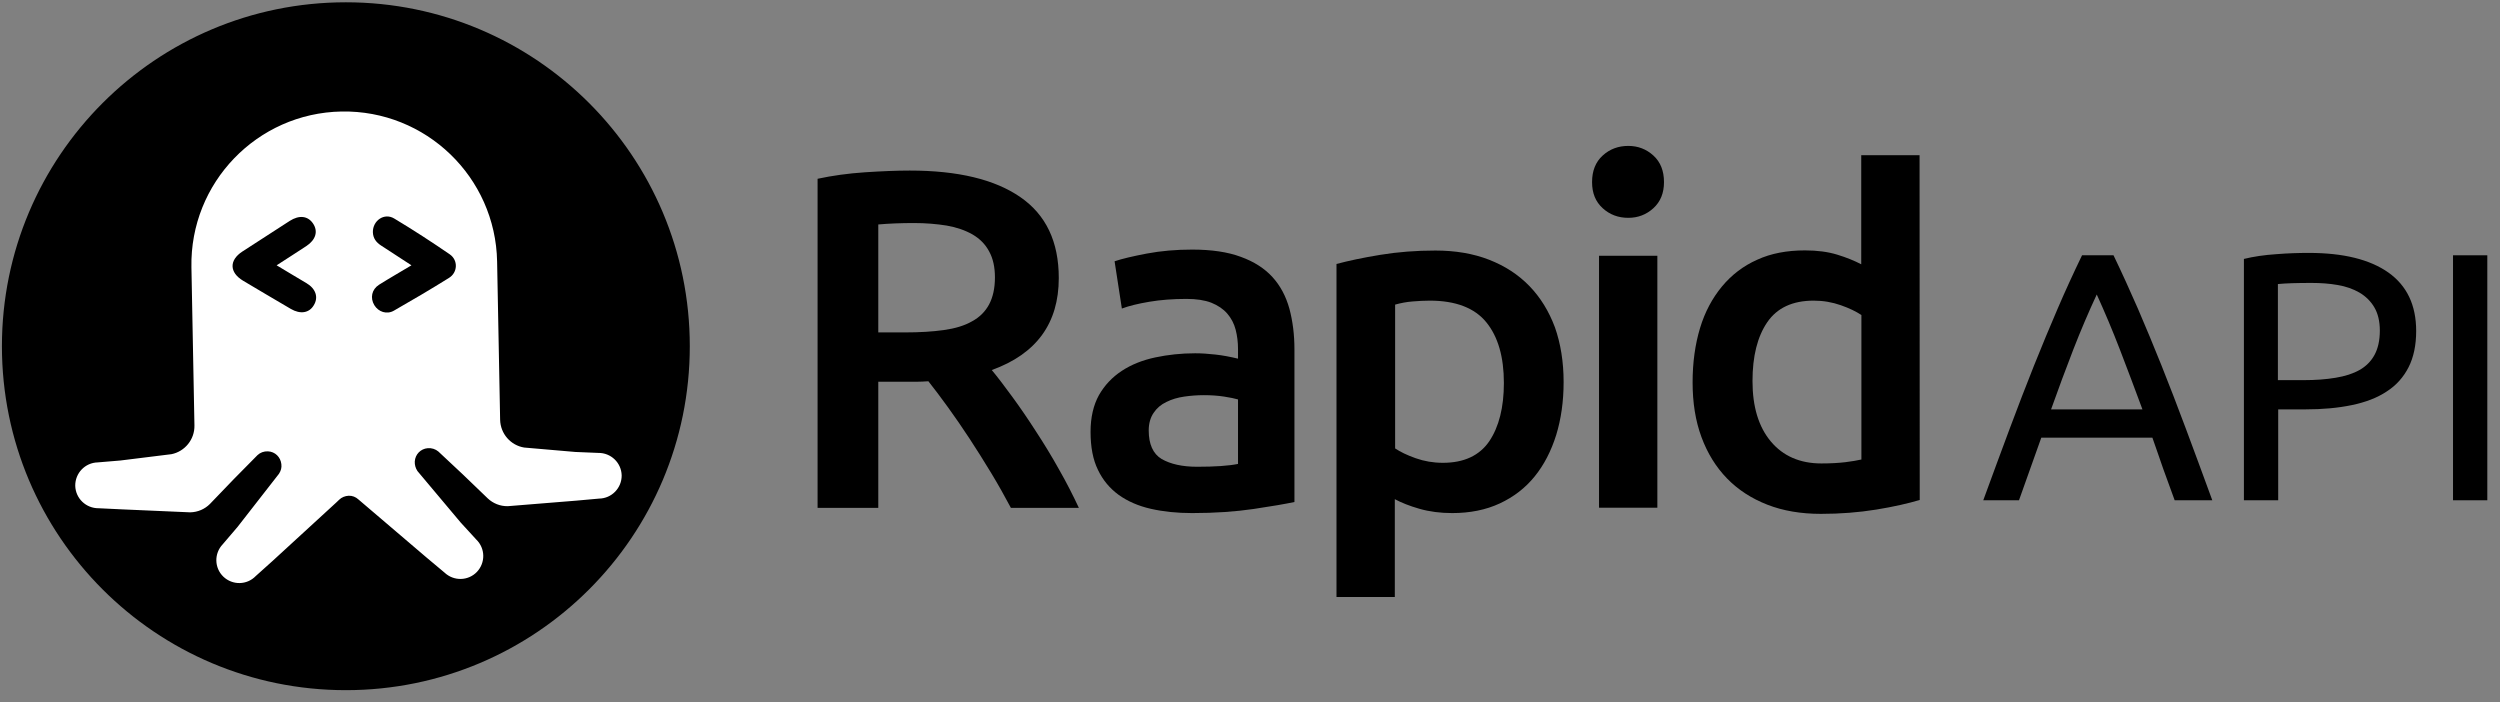 <svg class='w-auto h-10 fill-current' viewBox='0 0 121 34' version='1.1'>
	<rect x="0" y="0" width="121" height="34" fill="#808080" stroke="none"/>
	<title>RapidAPI Logo</title>
	<g id='Page-1' stroke='none' stroke-width='1' fill='none' fill-rule='evenodd'>
		<g id='1200XL-Desktop---Home' transform='translate(-20, -90)'>
			<g id='blue-horizontal' transform='translate(20, 90)'>
				<g id='No' transform='translate(0.047, 0.065)'>
					<path d='M16.692,0.046 C7.497,0.046 0.046,7.497 0.046,16.692 C0.046,25.888 7.497,33.339 16.692,33.339 C25.888,33.339 33.339,25.888 33.339,16.692 C33.339,7.497 25.888,0.046 16.692,0.046' id='Fill-1' fill='currentColor'></path>
					<path d='M28.948,24.067 L27.846,24.166 L24.534,24.434 C24.159,24.442 23.814,24.296 23.562,24.059 L22.361,22.904 L21.168,21.787 C21.03,21.672 20.846,21.611 20.655,21.627 C20.311,21.657 20.051,21.925 20.028,22.269 C20.02,22.437 20.066,22.59 20.15,22.721 L20.165,22.743 L22.254,25.23 L23.004,26.048 C23.447,26.477 23.455,27.173 23.034,27.617 C22.606,28.06 21.91,28.068 21.466,27.647 L20.617,26.936 L17.45,24.235 L17.297,24.105 C17.174,23.99 17.006,23.922 16.83,23.929 C16.654,23.937 16.486,24.006 16.371,24.12 L16.226,24.258 L13.158,27.073 L12.332,27.815 C11.903,28.259 11.207,28.267 10.764,27.846 C10.32,27.418 10.312,26.721 10.733,26.278 L11.452,25.436 L13.449,22.874 L13.464,22.851 C13.548,22.721 13.594,22.568 13.571,22.399 C13.533,22.055 13.265,21.795 12.921,21.78 C12.722,21.772 12.546,21.841 12.416,21.963 L11.268,23.126 L10.113,24.327 C9.869,24.572 9.532,24.725 9.157,24.732 L5.837,24.587 L4.728,24.534 C4.116,24.541 3.611,24.059 3.595,23.447 C3.588,22.835 4.07,22.33 4.682,22.315 L5.783,22.223 L8.254,21.917 C8.897,21.787 9.379,21.206 9.364,20.525 L9.218,12.867 C9.142,8.782 12.393,5.409 16.478,5.332 C20.563,5.256 23.937,8.507 24.013,12.592 L24.159,20.25 C24.174,20.93 24.671,21.489 25.322,21.596 L27.8,21.81 L28.909,21.856 C29.521,21.848 30.026,22.33 30.042,22.942 C30.049,23.554 29.56,24.059 28.948,24.067' id='Fill-5' fill='#FFFFFF'></path>
					<path d='M21.726,12.248 C20.846,11.643 19.951,11.062 19.033,10.511 C18.551,10.22 17.993,10.611 18,11.169 C18.008,11.467 18.161,11.666 18.398,11.819 C18.873,12.125 19.347,12.439 19.867,12.776 C19.309,13.112 18.796,13.403 18.299,13.716 C17.939,13.946 17.863,14.359 18.069,14.703 C18.268,15.032 18.674,15.17 19.018,14.971 C19.913,14.459 20.8,13.938 21.68,13.388 C22.109,13.127 22.131,12.531 21.726,12.248' id='Fill-7' fill='currentColor'></path>
					<path d='M14.787,13.64 C14.328,13.365 13.869,13.097 13.342,12.776 C13.862,12.439 14.321,12.148 14.772,11.85 C15.239,11.544 15.361,11.131 15.101,10.748 C14.849,10.381 14.436,10.335 13.977,10.626 C13.212,11.115 12.447,11.613 11.682,12.11 C11.039,12.531 11.054,13.12 11.712,13.518 C12.485,13.977 13.257,14.436 14.03,14.887 C14.489,15.155 14.918,15.086 15.139,14.711 C15.377,14.328 15.239,13.908 14.787,13.64' id='Fill-9' fill='currentColor'></path>
				</g>
				<g id='Blue' transform='translate(39.556, 7.016)' fill='currentColor'>
					<path d='M4.682,3.779 C4.062,3.779 3.481,3.802 2.953,3.848 L2.953,9.073 L4.238,9.073 C4.957,9.073 5.585,9.035 6.128,8.958 C6.671,8.882 7.13,8.744 7.489,8.537 C7.857,8.339 8.132,8.063 8.316,7.719 C8.499,7.375 8.599,6.939 8.599,6.411 C8.599,5.913 8.507,5.493 8.316,5.148 C8.132,4.804 7.864,4.536 7.512,4.33 C7.16,4.131 6.747,3.986 6.265,3.902 C5.783,3.825 5.256,3.779 4.682,3.779 M4.475,1.239 C6.809,1.239 8.591,1.668 9.83,2.525 C11.07,3.381 11.689,4.682 11.689,6.441 C11.689,8.629 10.611,10.113 8.446,10.894 C8.744,11.253 9.073,11.689 9.448,12.202 C9.823,12.714 10.205,13.273 10.588,13.869 C10.978,14.466 11.353,15.078 11.705,15.713 C12.064,16.34 12.378,16.96 12.661,17.564 L9.371,17.564 C9.073,17.006 8.759,16.44 8.415,15.874 C8.071,15.308 7.727,14.757 7.375,14.221 C7.023,13.686 6.678,13.181 6.334,12.707 C5.99,12.232 5.676,11.812 5.378,11.437 C5.156,11.452 4.973,11.46 4.82,11.46 L4.376,11.46 L2.953,11.46 L2.953,17.564 L0.015,17.564 L0.015,1.637 C0.727,1.484 1.492,1.377 2.303,1.323 C3.114,1.27 3.833,1.239 4.475,1.239' id='Fill-11'></path>
					<path d='M40.981,1.798 C40.981,2.326 40.813,2.746 40.469,3.06 C40.124,3.374 39.719,3.527 39.252,3.527 C38.77,3.527 38.357,3.374 38.013,3.06 C37.669,2.746 37.5,2.333 37.5,1.798 C37.5,1.255 37.669,0.826 38.013,0.513 C38.357,0.199 38.77,0.046 39.252,0.046 C39.719,0.046 40.124,0.199 40.469,0.513 C40.813,0.826 40.981,1.255 40.981,1.798' id='Fill-13'></path>
					<path d='M18.383,15.575 C19.255,15.575 19.913,15.53 20.364,15.438 L20.364,12.317 C20.211,12.271 19.982,12.225 19.691,12.179 C19.393,12.133 19.071,12.11 18.712,12.11 C18.398,12.11 18.085,12.133 17.763,12.179 C17.442,12.225 17.159,12.309 16.899,12.439 C16.639,12.561 16.432,12.737 16.279,12.967 C16.126,13.189 16.042,13.479 16.042,13.816 C16.042,14.481 16.249,14.948 16.669,15.201 C17.098,15.445 17.664,15.575 18.383,15.575 M18.146,5.064 C19.079,5.064 19.867,5.179 20.502,5.416 C21.137,5.646 21.65,5.975 22.032,6.395 C22.415,6.816 22.682,7.321 22.851,7.925 C23.011,8.522 23.095,9.18 23.095,9.891 L23.095,17.281 C22.659,17.373 22.001,17.488 21.122,17.618 C20.242,17.748 19.247,17.817 18.146,17.817 C17.411,17.817 16.746,17.748 16.142,17.61 C15.537,17.473 15.017,17.243 14.589,16.937 C14.16,16.623 13.824,16.226 13.586,15.728 C13.342,15.231 13.227,14.619 13.227,13.885 C13.227,13.189 13.365,12.592 13.632,12.11 C13.908,11.628 14.275,11.238 14.742,10.932 C15.208,10.626 15.751,10.412 16.363,10.282 C16.975,10.152 17.618,10.083 18.291,10.083 C18.605,10.083 18.926,10.106 19.27,10.144 C19.615,10.182 19.982,10.251 20.364,10.343 L20.364,9.876 C20.364,9.547 20.326,9.241 20.25,8.943 C20.173,8.645 20.035,8.384 19.844,8.163 C19.653,7.941 19.393,7.765 19.071,7.635 C18.75,7.512 18.352,7.451 17.87,7.451 C17.22,7.451 16.616,7.497 16.073,7.589 C15.53,7.681 15.086,7.788 14.742,7.918 L14.39,5.63 C14.749,5.508 15.269,5.386 15.95,5.256 C16.639,5.126 17.373,5.064 18.146,5.064' id='Fill-15'></path>
					<path d='M33.232,11.521 C33.232,10.259 32.949,9.279 32.382,8.583 C31.816,7.887 30.898,7.535 29.644,7.535 C29.376,7.535 29.101,7.551 28.818,7.574 C28.527,7.596 28.244,7.65 27.968,7.727 L27.968,14.688 C28.221,14.856 28.55,15.017 28.963,15.162 C29.376,15.308 29.812,15.384 30.279,15.384 C31.304,15.384 32.054,15.032 32.528,14.336 C32.994,13.64 33.232,12.699 33.232,11.521 M36.123,11.475 C36.123,12.408 36.001,13.265 35.764,14.038 C35.519,14.818 35.175,15.484 34.723,16.042 C34.272,16.601 33.706,17.037 33.033,17.35 C32.36,17.664 31.587,17.817 30.73,17.817 C30.156,17.817 29.628,17.748 29.147,17.61 C28.665,17.473 28.267,17.312 27.953,17.144 L27.953,21.879 L25.13,21.879 L25.13,5.76 C25.704,5.607 26.415,5.454 27.257,5.317 C28.098,5.179 28.986,5.11 29.919,5.11 C30.883,5.11 31.748,5.256 32.513,5.554 C33.278,5.852 33.928,6.273 34.463,6.824 C34.999,7.375 35.412,8.048 35.703,8.828 C35.978,9.608 36.123,10.496 36.123,11.475' id='Fill-17'></path>
					<polygon id='Fill-19' points='37.837 17.557 40.66 17.557 40.66 5.363 37.837 5.363'></polygon>
					<path d='M64.138,12.798 C63.77,11.804 63.411,10.848 63.051,9.914 C62.692,8.981 62.317,8.094 61.927,7.237 C61.529,8.094 61.146,8.989 60.787,9.914 C60.427,10.848 60.068,11.804 59.716,12.798 L64.138,12.798 Z M65.698,17.197 C65.507,16.685 65.323,16.18 65.147,15.683 C64.979,15.185 64.796,14.68 64.62,14.168 L59.242,14.168 L58.163,17.197 L56.434,17.197 C56.893,15.943 57.321,14.78 57.719,13.716 C58.117,12.653 58.507,11.636 58.89,10.679 C59.272,9.723 59.655,8.805 60.03,7.933 C60.404,7.061 60.802,6.197 61.215,5.34 L62.738,5.34 C63.151,6.197 63.541,7.061 63.923,7.933 C64.298,8.805 64.681,9.723 65.063,10.679 C65.446,11.636 65.836,12.653 66.234,13.716 C66.632,14.78 67.06,15.943 67.519,17.197 L65.698,17.197 L65.698,17.197 Z' id='Fill-21'></path>
					<path d='M72.323,6.678 C71.612,6.678 71.076,6.694 70.694,6.732 L70.694,11.383 L71.941,11.383 C72.514,11.383 73.027,11.345 73.486,11.268 C73.945,11.192 74.327,11.07 74.641,10.894 C74.955,10.718 75.2,10.473 75.368,10.167 C75.536,9.861 75.628,9.463 75.628,8.989 C75.628,8.53 75.536,8.155 75.36,7.857 C75.184,7.558 74.939,7.321 74.641,7.145 C74.335,6.969 73.991,6.847 73.585,6.778 C73.195,6.709 72.774,6.678 72.323,6.678 M72.193,5.225 C73.861,5.225 75.138,5.539 76.041,6.174 C76.936,6.809 77.387,7.749 77.387,9.004 C77.387,9.685 77.265,10.274 77.02,10.756 C76.775,11.238 76.424,11.636 75.957,11.934 C75.498,12.24 74.932,12.454 74.266,12.592 C73.601,12.73 72.859,12.798 72.025,12.798 L70.709,12.798 L70.709,17.197 L69.049,17.197 L69.049,5.516 C69.516,5.401 70.043,5.324 70.617,5.286 C71.183,5.24 71.711,5.225 72.193,5.225' id='Fill-22'></path>
					<polygon id='Fill-23' points='79.17 17.197 80.83 17.197 80.83 5.34 79.17 5.34'></polygon>
					<path d='M45.265,11.429 C45.265,12.676 45.563,13.648 46.152,14.351 C46.742,15.055 47.56,15.415 48.6,15.415 C49.052,15.415 49.434,15.392 49.756,15.354 C50.077,15.315 50.337,15.269 50.536,15.224 L50.536,8.231 C50.283,8.063 49.955,7.902 49.541,7.757 C49.128,7.612 48.692,7.535 48.226,7.535 C47.201,7.535 46.451,7.887 45.977,8.583 C45.502,9.279 45.265,10.228 45.265,11.429 Z M53.359,17.182 C52.8,17.35 52.097,17.511 51.247,17.649 C50.398,17.786 49.511,17.855 48.578,17.855 C47.614,17.855 46.749,17.71 45.984,17.411 C45.219,17.113 44.569,16.692 44.033,16.142 C43.498,15.591 43.085,14.925 42.794,14.137 C42.503,13.349 42.366,12.47 42.366,11.49 C42.366,10.526 42.488,9.654 42.725,8.866 C42.962,8.078 43.322,7.413 43.789,6.847 C44.255,6.288 44.821,5.852 45.495,5.554 C46.16,5.248 46.933,5.103 47.805,5.103 C48.394,5.103 48.914,5.171 49.365,5.309 C49.817,5.447 50.207,5.607 50.528,5.776 L50.528,0.497 L53.351,0.497 L53.359,17.182 L53.359,17.182 Z' id='Fill-24'></path>
				</g>
			</g>
		</g>
	</g>
</svg>
